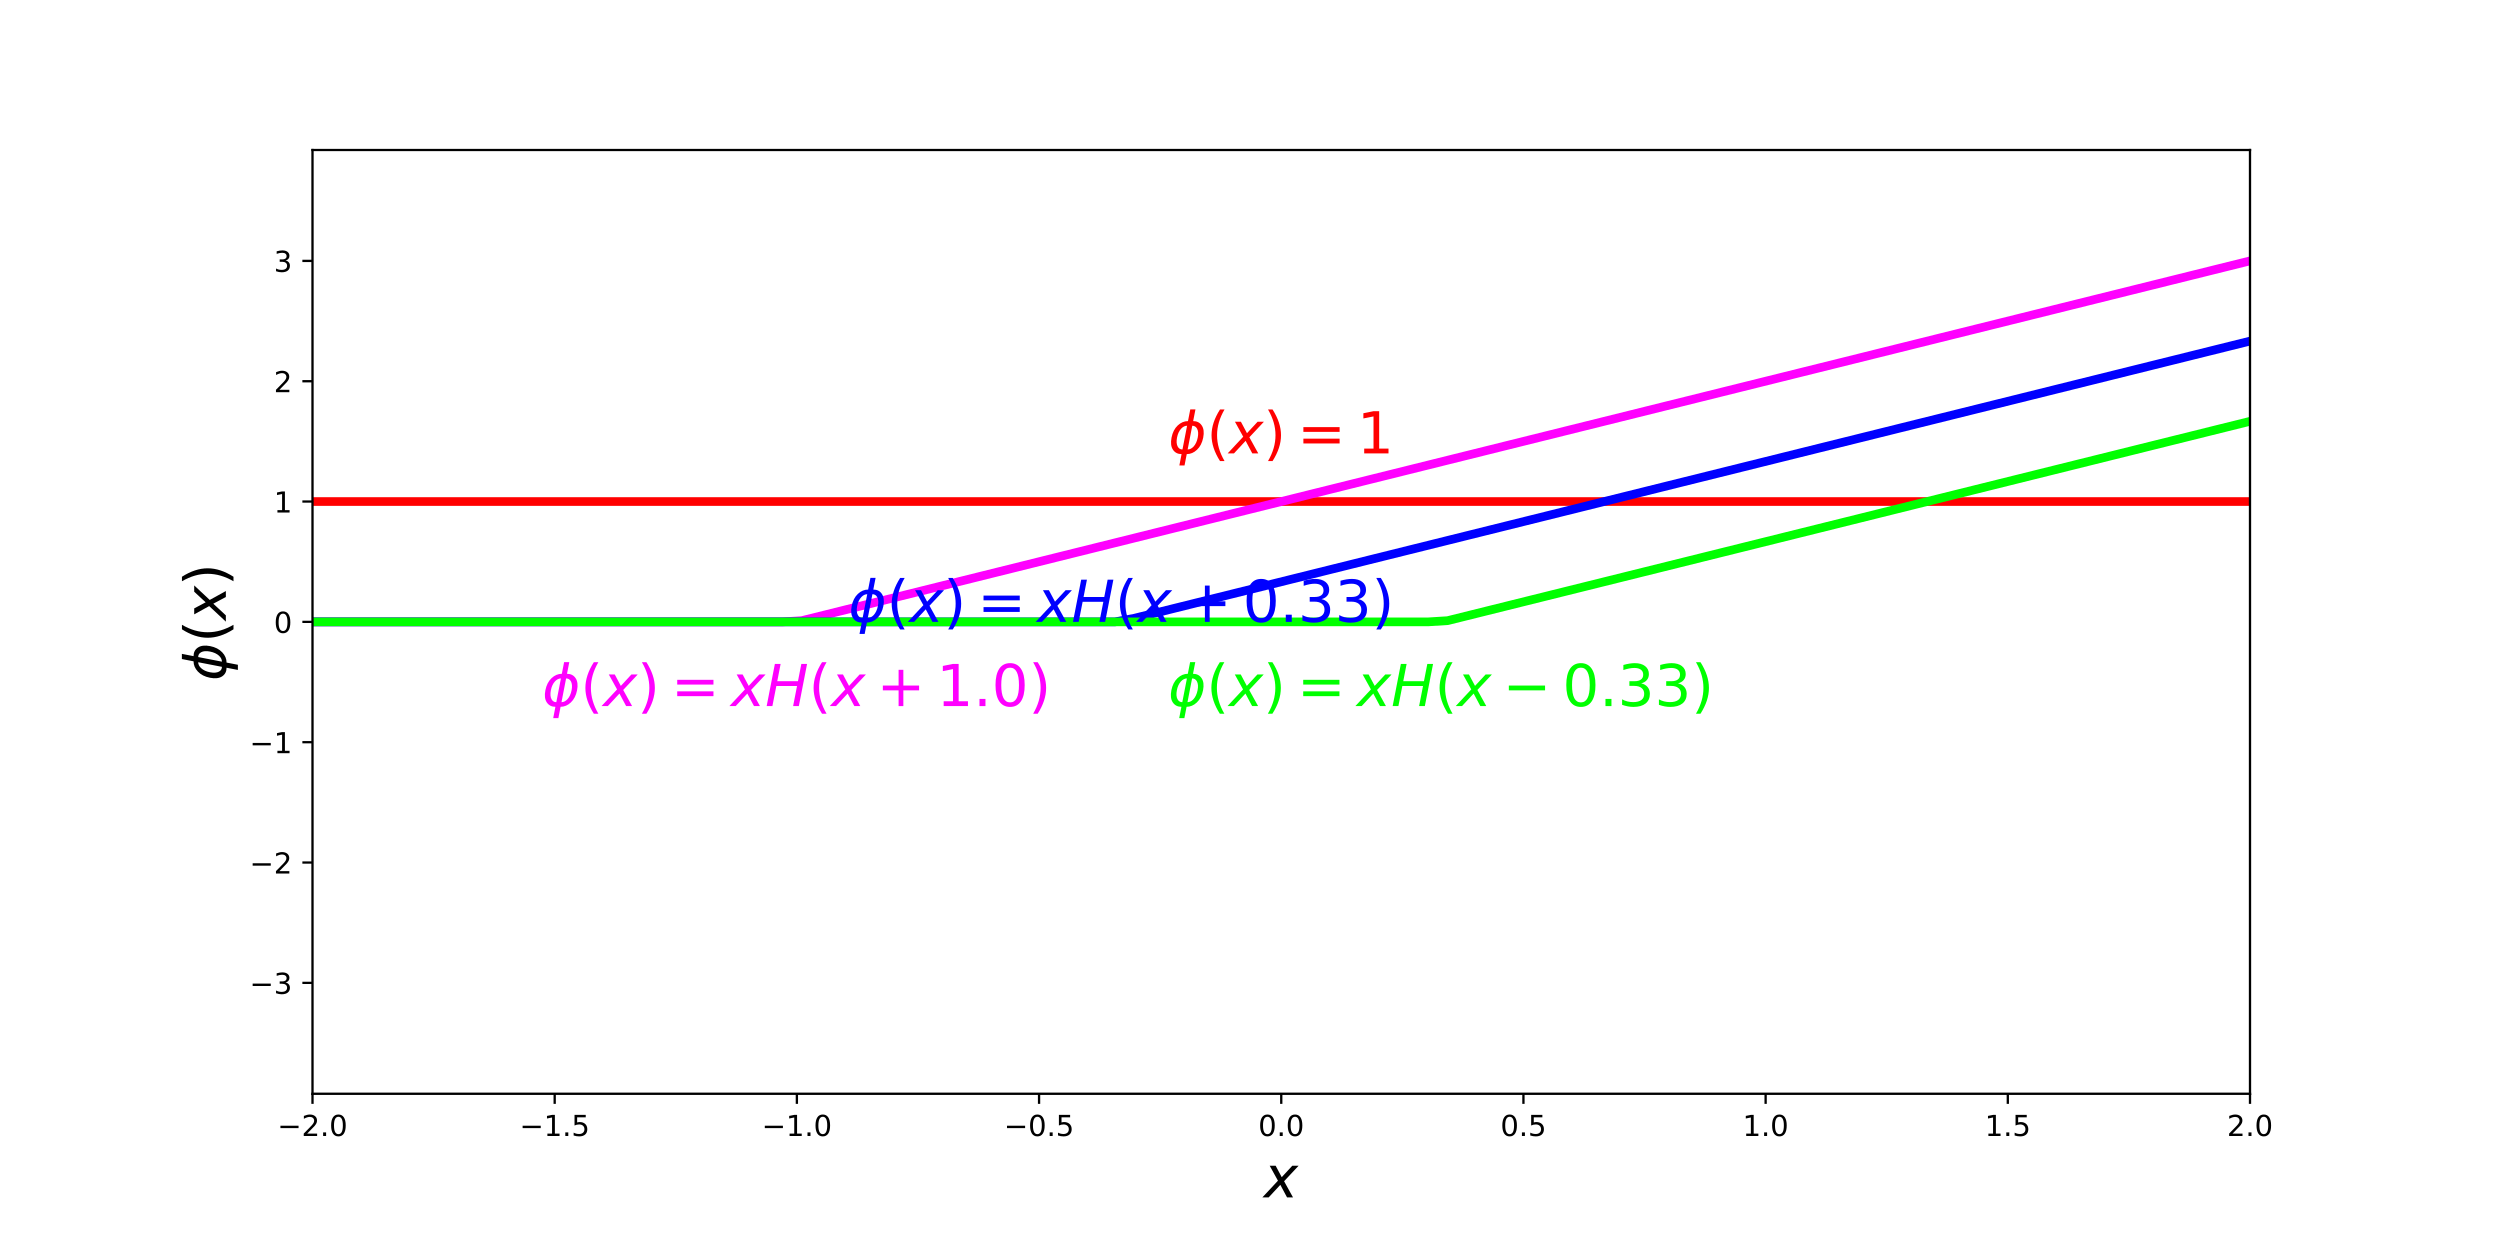 <?xml version="1.0" encoding="utf-8" standalone="no"?>
<!DOCTYPE svg PUBLIC "-//W3C//DTD SVG 1.1//EN"
  "http://www.w3.org/Graphics/SVG/1.1/DTD/svg11.dtd">
<!-- Created with matplotlib (http://matplotlib.org/) -->
<svg height="432pt" version="1.1" viewBox="0 0 864 432" width="864pt" xmlns="http://www.w3.org/2000/svg" xmlns:xlink="http://www.w3.org/1999/xlink">
 <defs>
  <style type="text/css">
*{stroke-linecap:butt;stroke-linejoin:round;}
  </style>
 </defs>
 <g id="figure_1">
  <g id="patch_1">
   <path d="M 0 432 
L 864 432 
L 864 0 
L 0 0 
z
" style="fill:none;"/>
  </g>
  <g id="axes_1">
   <g id="patch_2">
    <path d="M 108 378 
L 777.6 378 
L 777.6 51.84 
L 108 51.84 
z
" style="fill:none;"/>
   </g>
   <g id="matplotlib.axis_1">
    <g id="xtick_1">
     <g id="line2d_1">
      <defs>
       <path d="M 0 0 
L 0 3.5 
" id="ma1cef53310" style="stroke:#000000;stroke-width:0.8;"/>
      </defs>
      <g>
       <use style="stroke:#000000;stroke-width:0.8;" x="108" xlink:href="#ma1cef53310" y="378"/>
      </g>
     </g>
     <g id="text_1">
      <!-- −2.0 -->
      <defs>
       <path d="M 10.594 35.5 
L 73.188 35.5 
L 73.188 27.203 
L 10.594 27.203 
z
" id="DejaVuSans-2212"/>
       <path d="M 19.188 8.297 
L 53.609 8.297 
L 53.609 0 
L 7.328 0 
L 7.328 8.297 
Q 12.938 14.109 22.625 23.891 
Q 32.328 33.688 34.812 36.531 
Q 39.547 41.844 41.422 45.531 
Q 43.312 49.219 43.312 52.781 
Q 43.312 58.594 39.234 62.25 
Q 35.156 65.922 28.609 65.922 
Q 23.969 65.922 18.812 64.312 
Q 13.672 62.703 7.812 59.422 
L 7.812 69.391 
Q 13.766 71.781 18.938 73 
Q 24.125 74.219 28.422 74.219 
Q 39.75 74.219 46.484 68.547 
Q 53.219 62.891 53.219 53.422 
Q 53.219 48.922 51.531 44.891 
Q 49.859 40.875 45.406 35.406 
Q 44.188 33.984 37.641 27.219 
Q 31.109 20.453 19.188 8.297 
z
" id="DejaVuSans-32"/>
       <path d="M 10.688 12.406 
L 21 12.406 
L 21 0 
L 10.688 0 
z
" id="DejaVuSans-2e"/>
       <path d="M 31.781 66.406 
Q 24.172 66.406 20.328 58.906 
Q 16.5 51.422 16.5 36.375 
Q 16.5 21.391 20.328 13.891 
Q 24.172 6.391 31.781 6.391 
Q 39.453 6.391 43.281 13.891 
Q 47.125 21.391 47.125 36.375 
Q 47.125 51.422 43.281 58.906 
Q 39.453 66.406 31.781 66.406 
z
M 31.781 74.219 
Q 44.047 74.219 50.516 64.516 
Q 56.984 54.828 56.984 36.375 
Q 56.984 17.969 50.516 8.266 
Q 44.047 -1.422 31.781 -1.422 
Q 19.531 -1.422 13.062 8.266 
Q 6.594 17.969 6.594 36.375 
Q 6.594 54.828 13.062 64.516 
Q 19.531 74.219 31.781 74.219 
z
" id="DejaVuSans-30"/>
      </defs>
      <g transform="translate(95.859 392.598)scale(0.1 -0.1)">
       <use xlink:href="#DejaVuSans-2212"/>
       <use x="83.789" xlink:href="#DejaVuSans-32"/>
       <use x="147.412" xlink:href="#DejaVuSans-2e"/>
       <use x="179.199" xlink:href="#DejaVuSans-30"/>
      </g>
     </g>
    </g>
    <g id="xtick_2">
     <g id="line2d_2">
      <g>
       <use style="stroke:#000000;stroke-width:0.8;" x="191.7" xlink:href="#ma1cef53310" y="378"/>
      </g>
     </g>
     <g id="text_2">
      <!-- −1.5 -->
      <defs>
       <path d="M 12.406 8.297 
L 28.516 8.297 
L 28.516 63.922 
L 10.984 60.406 
L 10.984 69.391 
L 28.422 72.906 
L 38.281 72.906 
L 38.281 8.297 
L 54.391 8.297 
L 54.391 0 
L 12.406 0 
z
" id="DejaVuSans-31"/>
       <path d="M 10.797 72.906 
L 49.516 72.906 
L 49.516 64.594 
L 19.828 64.594 
L 19.828 46.734 
Q 21.969 47.469 24.109 47.828 
Q 26.266 48.188 28.422 48.188 
Q 40.625 48.188 47.75 41.5 
Q 54.891 34.812 54.891 23.391 
Q 54.891 11.625 47.562 5.094 
Q 40.234 -1.422 26.906 -1.422 
Q 22.312 -1.422 17.547 -0.641 
Q 12.797 0.141 7.719 1.703 
L 7.719 11.625 
Q 12.109 9.234 16.797 8.062 
Q 21.484 6.891 26.703 6.891 
Q 35.156 6.891 40.078 11.328 
Q 45.016 15.766 45.016 23.391 
Q 45.016 31 40.078 35.438 
Q 35.156 39.891 26.703 39.891 
Q 22.75 39.891 18.812 39.016 
Q 14.891 38.141 10.797 36.281 
z
" id="DejaVuSans-35"/>
      </defs>
      <g transform="translate(179.559 392.598)scale(0.1 -0.1)">
       <use xlink:href="#DejaVuSans-2212"/>
       <use x="83.789" xlink:href="#DejaVuSans-31"/>
       <use x="147.412" xlink:href="#DejaVuSans-2e"/>
       <use x="179.199" xlink:href="#DejaVuSans-35"/>
      </g>
     </g>
    </g>
    <g id="xtick_3">
     <g id="line2d_3">
      <g>
       <use style="stroke:#000000;stroke-width:0.8;" x="275.4" xlink:href="#ma1cef53310" y="378"/>
      </g>
     </g>
     <g id="text_3">
      <!-- −1.0 -->
      <g transform="translate(263.259 392.598)scale(0.1 -0.1)">
       <use xlink:href="#DejaVuSans-2212"/>
       <use x="83.789" xlink:href="#DejaVuSans-31"/>
       <use x="147.412" xlink:href="#DejaVuSans-2e"/>
       <use x="179.199" xlink:href="#DejaVuSans-30"/>
      </g>
     </g>
    </g>
    <g id="xtick_4">
     <g id="line2d_4">
      <g>
       <use style="stroke:#000000;stroke-width:0.8;" x="359.1" xlink:href="#ma1cef53310" y="378"/>
      </g>
     </g>
     <g id="text_4">
      <!-- −0.5 -->
      <g transform="translate(346.959 392.598)scale(0.1 -0.1)">
       <use xlink:href="#DejaVuSans-2212"/>
       <use x="83.789" xlink:href="#DejaVuSans-30"/>
       <use x="147.412" xlink:href="#DejaVuSans-2e"/>
       <use x="179.199" xlink:href="#DejaVuSans-35"/>
      </g>
     </g>
    </g>
    <g id="xtick_5">
     <g id="line2d_5">
      <g>
       <use style="stroke:#000000;stroke-width:0.8;" x="442.8" xlink:href="#ma1cef53310" y="378"/>
      </g>
     </g>
     <g id="text_5">
      <!-- 0.0 -->
      <g transform="translate(434.848 392.598)scale(0.1 -0.1)">
       <use xlink:href="#DejaVuSans-30"/>
       <use x="63.623" xlink:href="#DejaVuSans-2e"/>
       <use x="95.41" xlink:href="#DejaVuSans-30"/>
      </g>
     </g>
    </g>
    <g id="xtick_6">
     <g id="line2d_6">
      <g>
       <use style="stroke:#000000;stroke-width:0.8;" x="526.5" xlink:href="#ma1cef53310" y="378"/>
      </g>
     </g>
     <g id="text_6">
      <!-- 0.5 -->
      <g transform="translate(518.548 392.598)scale(0.1 -0.1)">
       <use xlink:href="#DejaVuSans-30"/>
       <use x="63.623" xlink:href="#DejaVuSans-2e"/>
       <use x="95.41" xlink:href="#DejaVuSans-35"/>
      </g>
     </g>
    </g>
    <g id="xtick_7">
     <g id="line2d_7">
      <g>
       <use style="stroke:#000000;stroke-width:0.8;" x="610.2" xlink:href="#ma1cef53310" y="378"/>
      </g>
     </g>
     <g id="text_7">
      <!-- 1.0 -->
      <g transform="translate(602.248 392.598)scale(0.1 -0.1)">
       <use xlink:href="#DejaVuSans-31"/>
       <use x="63.623" xlink:href="#DejaVuSans-2e"/>
       <use x="95.41" xlink:href="#DejaVuSans-30"/>
      </g>
     </g>
    </g>
    <g id="xtick_8">
     <g id="line2d_8">
      <g>
       <use style="stroke:#000000;stroke-width:0.8;" x="693.9" xlink:href="#ma1cef53310" y="378"/>
      </g>
     </g>
     <g id="text_8">
      <!-- 1.5 -->
      <g transform="translate(685.948 392.598)scale(0.1 -0.1)">
       <use xlink:href="#DejaVuSans-31"/>
       <use x="63.623" xlink:href="#DejaVuSans-2e"/>
       <use x="95.41" xlink:href="#DejaVuSans-35"/>
      </g>
     </g>
    </g>
    <g id="xtick_9">
     <g id="line2d_9">
      <g>
       <use style="stroke:#000000;stroke-width:0.8;" x="777.6" xlink:href="#ma1cef53310" y="378"/>
      </g>
     </g>
     <g id="text_9">
      <!-- 2.0 -->
      <g transform="translate(769.648 392.598)scale(0.1 -0.1)">
       <use xlink:href="#DejaVuSans-32"/>
       <use x="63.623" xlink:href="#DejaVuSans-2e"/>
       <use x="95.41" xlink:href="#DejaVuSans-30"/>
      </g>
     </g>
    </g>
    <g id="text_10">
     <!-- $x$ -->
     <defs>
      <path d="M 60.016 54.688 
L 34.906 27.875 
L 50.297 0 
L 39.984 0 
L 28.422 21.688 
L 8.297 0 
L -2.594 0 
L 24.312 28.812 
L 10.016 54.688 
L 20.312 54.688 
L 30.812 34.906 
L 49.125 54.688 
z
" id="DejaVuSans-Oblique-78"/>
     </defs>
     <g transform="translate(436.8 413.875)scale(0.2 -0.2)">
      <use transform="translate(0 0.312)" xlink:href="#DejaVuSans-Oblique-78"/>
     </g>
    </g>
   </g>
   <g id="matplotlib.axis_2">
    <g id="ytick_1">
     <g id="line2d_10">
      <defs>
       <path d="M 0 0 
L -3.5 0 
" id="m77ed70debf" style="stroke:#000000;stroke-width:0.8;"/>
      </defs>
      <g>
       <use style="stroke:#000000;stroke-width:0.8;" x="108" xlink:href="#m77ed70debf" y="339.68"/>
      </g>
     </g>
     <g id="text_11">
      <!-- −3 -->
      <defs>
       <path d="M 40.578 39.312 
Q 47.656 37.797 51.625 33 
Q 55.609 28.219 55.609 21.188 
Q 55.609 10.406 48.188 4.484 
Q 40.766 -1.422 27.094 -1.422 
Q 22.516 -1.422 17.656 -0.516 
Q 12.797 0.391 7.625 2.203 
L 7.625 11.719 
Q 11.719 9.328 16.594 8.109 
Q 21.484 6.891 26.812 6.891 
Q 36.078 6.891 40.938 10.547 
Q 45.797 14.203 45.797 21.188 
Q 45.797 27.641 41.281 31.266 
Q 36.766 34.906 28.719 34.906 
L 20.219 34.906 
L 20.219 43.016 
L 29.109 43.016 
Q 36.375 43.016 40.234 45.922 
Q 44.094 48.828 44.094 54.297 
Q 44.094 59.906 40.109 62.906 
Q 36.141 65.922 28.719 65.922 
Q 24.656 65.922 20.016 65.031 
Q 15.375 64.156 9.812 62.312 
L 9.812 71.094 
Q 15.438 72.656 20.344 73.438 
Q 25.25 74.219 29.594 74.219 
Q 40.828 74.219 47.359 69.109 
Q 53.906 64.016 53.906 55.328 
Q 53.906 49.266 50.438 45.094 
Q 46.969 40.922 40.578 39.312 
z
" id="DejaVuSans-33"/>
      </defs>
      <g transform="translate(86.258 343.479)scale(0.1 -0.1)">
       <use xlink:href="#DejaVuSans-2212"/>
       <use x="83.789" xlink:href="#DejaVuSans-33"/>
      </g>
     </g>
    </g>
    <g id="ytick_2">
     <g id="line2d_11">
      <g>
       <use style="stroke:#000000;stroke-width:0.8;" x="108" xlink:href="#m77ed70debf" y="298.093"/>
      </g>
     </g>
     <g id="text_12">
      <!-- −2 -->
      <g transform="translate(86.258 301.893)scale(0.1 -0.1)">
       <use xlink:href="#DejaVuSans-2212"/>
       <use x="83.789" xlink:href="#DejaVuSans-32"/>
      </g>
     </g>
    </g>
    <g id="ytick_3">
     <g id="line2d_12">
      <g>
       <use style="stroke:#000000;stroke-width:0.8;" x="108" xlink:href="#m77ed70debf" y="256.507"/>
      </g>
     </g>
     <g id="text_13">
      <!-- −1 -->
      <g transform="translate(86.258 260.306)scale(0.1 -0.1)">
       <use xlink:href="#DejaVuSans-2212"/>
       <use x="83.789" xlink:href="#DejaVuSans-31"/>
      </g>
     </g>
    </g>
    <g id="ytick_4">
     <g id="line2d_13">
      <g>
       <use style="stroke:#000000;stroke-width:0.8;" x="108" xlink:href="#m77ed70debf" y="214.92"/>
      </g>
     </g>
     <g id="text_14">
      <!-- 0 -->
      <g transform="translate(94.638 218.719)scale(0.1 -0.1)">
       <use xlink:href="#DejaVuSans-30"/>
      </g>
     </g>
    </g>
    <g id="ytick_5">
     <g id="line2d_14">
      <g>
       <use style="stroke:#000000;stroke-width:0.8;" x="108" xlink:href="#m77ed70debf" y="173.333"/>
      </g>
     </g>
     <g id="text_15">
      <!-- 1 -->
      <g transform="translate(94.638 177.133)scale(0.1 -0.1)">
       <use xlink:href="#DejaVuSans-31"/>
      </g>
     </g>
    </g>
    <g id="ytick_6">
     <g id="line2d_15">
      <g>
       <use style="stroke:#000000;stroke-width:0.8;" x="108" xlink:href="#m77ed70debf" y="131.747"/>
      </g>
     </g>
     <g id="text_16">
      <!-- 2 -->
      <g transform="translate(94.638 135.546)scale(0.1 -0.1)">
       <use xlink:href="#DejaVuSans-32"/>
      </g>
     </g>
    </g>
    <g id="ytick_7">
     <g id="line2d_16">
      <g>
       <use style="stroke:#000000;stroke-width:0.8;" x="108" xlink:href="#m77ed70debf" y="90.16"/>
      </g>
     </g>
     <g id="text_17">
      <!-- 3 -->
      <g transform="translate(94.638 93.959)scale(0.1 -0.1)">
       <use xlink:href="#DejaVuSans-33"/>
      </g>
     </g>
    </g>
    <g id="text_18">
     <!-- $\phi(x)$ -->
     <defs>
      <path d="M 46.734 75.984 
L 42.781 55.812 
Q 52.547 55.812 57.562 48.344 
Q 62.75 40.719 60.156 27.297 
Q 57.516 13.875 49.359 6.25 
Q 41.453 -1.219 31.688 -1.219 
L 27.875 -20.797 
L 18.953 -20.797 
L 22.75 -1.219 
Q 13.031 -1.219 7.953 6.25 
Q 2.781 13.875 5.422 27.297 
Q 8.016 40.719 16.156 48.344 
Q 24.125 55.812 33.844 55.812 
L 37.797 75.984 
z
M 33.25 6.781 
Q 38.766 6.781 43.5 11.812 
Q 48.688 17.438 50.688 27.297 
Q 52.641 37.062 49.516 42.781 
Q 46.734 47.797 41.219 47.797 
z
M 24.312 6.781 
L 32.281 47.797 
Q 26.812 47.797 22.078 42.781 
Q 16.75 37.062 14.891 27.297 
Q 13.031 17.438 16.062 11.812 
Q 18.797 6.781 24.312 6.781 
z
" id="DejaVuSans-Oblique-3d5"/>
      <path d="M 31 75.875 
Q 24.469 64.656 21.281 53.656 
Q 18.109 42.672 18.109 31.391 
Q 18.109 20.125 21.312 9.062 
Q 24.516 -2 31 -13.188 
L 23.188 -13.188 
Q 15.875 -1.703 12.234 9.375 
Q 8.594 20.453 8.594 31.391 
Q 8.594 42.281 12.203 53.312 
Q 15.828 64.359 23.188 75.875 
z
" id="DejaVuSans-28"/>
      <path d="M 8.016 75.875 
L 15.828 75.875 
Q 23.141 64.359 26.781 53.312 
Q 30.422 42.281 30.422 31.391 
Q 30.422 20.453 26.781 9.375 
Q 23.141 -1.703 15.828 -13.188 
L 8.016 -13.188 
Q 14.5 -2 17.703 9.062 
Q 20.906 20.125 20.906 31.391 
Q 20.906 42.672 17.703 53.656 
Q 14.5 64.656 8.016 75.875 
z
" id="DejaVuSans-29"/>
     </defs>
     <g transform="translate(78.058 235.32)rotate(-90)scale(0.2 -0.2)">
      <use transform="translate(0 0.016)" xlink:href="#DejaVuSans-Oblique-3d5"/>
      <use transform="translate(65.967 0.016)" xlink:href="#DejaVuSans-28"/>
      <use transform="translate(104.98 0.016)" xlink:href="#DejaVuSans-Oblique-78"/>
      <use transform="translate(164.16 0.016)" xlink:href="#DejaVuSans-29"/>
     </g>
    </g>
   </g>
   <g id="line2d_17">
    <path clip-path="url(#pbe210cc9b1)" d="M 108 173.333 
L 114.764 173.333 
L 121.527 173.333 
L 128.291 173.333 
L 135.055 173.333 
L 141.818 173.333 
L 148.582 173.333 
L 155.345 173.333 
L 162.109 173.333 
L 168.873 173.333 
L 175.636 173.333 
L 182.4 173.333 
L 189.164 173.333 
L 195.927 173.333 
L 202.691 173.333 
L 209.455 173.333 
L 216.218 173.333 
L 222.982 173.333 
L 229.745 173.333 
L 236.509 173.333 
L 243.273 173.333 
L 250.036 173.333 
L 256.8 173.333 
L 263.564 173.333 
L 270.327 173.333 
L 277.091 173.333 
L 283.855 173.333 
L 290.618 173.333 
L 297.382 173.333 
L 304.145 173.333 
L 310.909 173.333 
L 317.673 173.333 
L 324.436 173.333 
L 331.2 173.333 
L 337.964 173.333 
L 344.727 173.333 
L 351.491 173.333 
L 358.255 173.333 
L 365.018 173.333 
L 371.782 173.333 
L 378.545 173.333 
L 385.309 173.333 
L 392.073 173.333 
L 398.836 173.333 
L 405.6 173.333 
L 412.364 173.333 
L 419.127 173.333 
L 425.891 173.333 
L 432.655 173.333 
L 439.418 173.333 
L 446.182 173.333 
L 452.945 173.333 
L 459.709 173.333 
L 466.473 173.333 
L 473.236 173.333 
L 480 173.333 
L 486.764 173.333 
L 493.527 173.333 
L 500.291 173.333 
L 507.055 173.333 
L 513.818 173.333 
L 520.582 173.333 
L 527.345 173.333 
L 534.109 173.333 
L 540.873 173.333 
L 547.636 173.333 
L 554.4 173.333 
L 561.164 173.333 
L 567.927 173.333 
L 574.691 173.333 
L 581.455 173.333 
L 588.218 173.333 
L 594.982 173.333 
L 601.745 173.333 
L 608.509 173.333 
L 615.273 173.333 
L 622.036 173.333 
L 628.8 173.333 
L 635.564 173.333 
L 642.327 173.333 
L 649.091 173.333 
L 655.855 173.333 
L 662.618 173.333 
L 669.382 173.333 
L 676.145 173.333 
L 682.909 173.333 
L 689.673 173.333 
L 696.436 173.333 
L 703.2 173.333 
L 709.964 173.333 
L 716.727 173.333 
L 723.491 173.333 
L 730.255 173.333 
L 737.018 173.333 
L 743.782 173.333 
L 750.545 173.333 
L 757.309 173.333 
L 764.073 173.333 
L 770.836 173.333 
L 777.6 173.333 
" style="fill:none;stroke:#ff0000;stroke-linecap:square;stroke-width:3;"/>
   </g>
   <g id="line2d_18">
    <path clip-path="url(#pbe210cc9b1)" d="M 108 214.92 
L 114.764 214.92 
L 121.527 214.92 
L 128.291 214.92 
L 135.055 214.92 
L 141.818 214.92 
L 148.582 214.92 
L 155.345 214.92 
L 162.109 214.92 
L 168.873 214.92 
L 175.636 214.92 
L 182.4 214.92 
L 189.164 214.92 
L 195.927 214.92 
L 202.691 214.92 
L 209.455 214.92 
L 216.218 214.92 
L 222.982 214.92 
L 229.745 214.92 
L 236.509 214.92 
L 243.273 214.92 
L 250.036 214.92 
L 256.8 214.92 
L 263.564 214.92 
L 270.327 214.92 
L 277.091 214.5 
L 283.855 212.82 
L 290.618 211.139 
L 297.382 209.459 
L 304.145 207.779 
L 310.909 206.099 
L 317.673 204.418 
L 324.436 202.738 
L 331.2 201.058 
L 337.964 199.378 
L 344.727 197.697 
L 351.491 196.017 
L 358.255 194.337 
L 365.018 192.656 
L 371.782 190.976 
L 378.545 189.296 
L 385.309 187.616 
L 392.073 185.935 
L 398.836 184.255 
L 405.6 182.575 
L 412.364 180.895 
L 419.127 179.214 
L 425.891 177.534 
L 432.655 175.854 
L 439.418 174.173 
L 446.182 172.493 
L 452.945 170.813 
L 459.709 169.133 
L 466.473 167.452 
L 473.236 165.772 
L 480 164.092 
L 486.764 162.412 
L 493.527 160.731 
L 500.291 159.051 
L 507.055 157.371 
L 513.818 155.691 
L 520.582 154.01 
L 527.345 152.33 
L 534.109 150.65 
L 540.873 148.969 
L 547.636 147.289 
L 554.4 145.609 
L 561.164 143.929 
L 567.927 142.248 
L 574.691 140.568 
L 581.455 138.888 
L 588.218 137.208 
L 594.982 135.527 
L 601.745 133.847 
L 608.509 132.167 
L 615.273 130.487 
L 622.036 128.806 
L 628.8 127.126 
L 635.564 125.446 
L 642.327 123.765 
L 649.091 122.085 
L 655.855 120.405 
L 662.618 118.725 
L 669.382 117.044 
L 676.145 115.364 
L 682.909 113.684 
L 689.673 112.004 
L 696.436 110.323 
L 703.2 108.643 
L 709.964 106.963 
L 716.727 105.282 
L 723.491 103.602 
L 730.255 101.922 
L 737.018 100.242 
L 743.782 98.561 
L 750.545 96.881 
L 757.309 95.201 
L 764.073 93.521 
L 770.836 91.84 
L 777.6 90.16 
" style="fill:none;stroke:#ff00ff;stroke-linecap:square;stroke-width:3;"/>
   </g>
   <g id="line2d_19">
    <path clip-path="url(#pbe210cc9b1)" d="M 108 214.92 
L 114.764 214.92 
L 121.527 214.92 
L 128.291 214.92 
L 135.055 214.92 
L 141.818 214.92 
L 148.582 214.92 
L 155.345 214.92 
L 162.109 214.92 
L 168.873 214.92 
L 175.636 214.92 
L 182.4 214.92 
L 189.164 214.92 
L 195.927 214.92 
L 202.691 214.92 
L 209.455 214.92 
L 216.218 214.92 
L 222.982 214.92 
L 229.745 214.92 
L 236.509 214.92 
L 243.273 214.92 
L 250.036 214.92 
L 256.8 214.92 
L 263.564 214.92 
L 270.327 214.92 
L 277.091 214.92 
L 283.855 214.92 
L 290.618 214.92 
L 297.382 214.92 
L 304.145 214.92 
L 310.909 214.92 
L 317.673 214.92 
L 324.436 214.92 
L 331.2 214.92 
L 337.964 214.92 
L 344.727 214.92 
L 351.491 214.92 
L 358.255 214.92 
L 365.018 214.92 
L 371.782 214.92 
L 378.545 214.92 
L 385.309 214.92 
L 392.073 213.66 
L 398.836 211.98 
L 405.6 210.299 
L 412.364 208.619 
L 419.127 206.939 
L 425.891 205.258 
L 432.655 203.578 
L 439.418 201.898 
L 446.182 200.218 
L 452.945 198.537 
L 459.709 196.857 
L 466.473 195.177 
L 473.236 193.497 
L 480 191.816 
L 486.764 190.136 
L 493.527 188.456 
L 500.291 186.776 
L 507.055 185.095 
L 513.818 183.415 
L 520.582 181.735 
L 527.345 180.054 
L 534.109 178.374 
L 540.873 176.694 
L 547.636 175.014 
L 554.4 173.333 
L 561.164 171.653 
L 567.927 169.973 
L 574.691 168.293 
L 581.455 166.612 
L 588.218 164.932 
L 594.982 163.252 
L 601.745 161.571 
L 608.509 159.891 
L 615.273 158.211 
L 622.036 156.531 
L 628.8 154.85 
L 635.564 153.17 
L 642.327 151.49 
L 649.091 149.81 
L 655.855 148.129 
L 662.618 146.449 
L 669.382 144.769 
L 676.145 143.089 
L 682.909 141.408 
L 689.673 139.728 
L 696.436 138.048 
L 703.2 136.367 
L 709.964 134.687 
L 716.727 133.007 
L 723.491 131.327 
L 730.255 129.646 
L 737.018 127.966 
L 743.782 126.286 
L 750.545 124.606 
L 757.309 122.925 
L 764.073 121.245 
L 770.836 119.565 
L 777.6 117.884 
" style="fill:none;stroke:#0000ff;stroke-linecap:square;stroke-width:3;"/>
   </g>
   <g id="line2d_20">
    <path clip-path="url(#pbe210cc9b1)" d="M 108 214.92 
L 114.764 214.92 
L 121.527 214.92 
L 128.291 214.92 
L 135.055 214.92 
L 141.818 214.92 
L 148.582 214.92 
L 155.345 214.92 
L 162.109 214.92 
L 168.873 214.92 
L 175.636 214.92 
L 182.4 214.92 
L 189.164 214.92 
L 195.927 214.92 
L 202.691 214.92 
L 209.455 214.92 
L 216.218 214.92 
L 222.982 214.92 
L 229.745 214.92 
L 236.509 214.92 
L 243.273 214.92 
L 250.036 214.92 
L 256.8 214.92 
L 263.564 214.92 
L 270.327 214.92 
L 277.091 214.92 
L 283.855 214.92 
L 290.618 214.92 
L 297.382 214.92 
L 304.145 214.92 
L 310.909 214.92 
L 317.673 214.92 
L 324.436 214.92 
L 331.2 214.92 
L 337.964 214.92 
L 344.727 214.92 
L 351.491 214.92 
L 358.255 214.92 
L 365.018 214.92 
L 371.782 214.92 
L 378.545 214.92 
L 385.309 214.92 
L 392.073 214.92 
L 398.836 214.92 
L 405.6 214.92 
L 412.364 214.92 
L 419.127 214.92 
L 425.891 214.92 
L 432.655 214.92 
L 439.418 214.92 
L 446.182 214.92 
L 452.945 214.92 
L 459.709 214.92 
L 466.473 214.92 
L 473.236 214.92 
L 480 214.92 
L 486.764 214.92 
L 493.527 214.92 
L 500.291 214.5 
L 507.055 212.82 
L 513.818 211.139 
L 520.582 209.459 
L 527.345 207.779 
L 534.109 206.099 
L 540.873 204.418 
L 547.636 202.738 
L 554.4 201.058 
L 561.164 199.378 
L 567.927 197.697 
L 574.691 196.017 
L 581.455 194.337 
L 588.218 192.656 
L 594.982 190.976 
L 601.745 189.296 
L 608.509 187.616 
L 615.273 185.935 
L 622.036 184.255 
L 628.8 182.575 
L 635.564 180.895 
L 642.327 179.214 
L 649.091 177.534 
L 655.855 175.854 
L 662.618 174.173 
L 669.382 172.493 
L 676.145 170.813 
L 682.909 169.133 
L 689.673 167.452 
L 696.436 165.772 
L 703.2 164.092 
L 709.964 162.412 
L 716.727 160.731 
L 723.491 159.051 
L 730.255 157.371 
L 737.018 155.691 
L 743.782 154.01 
L 750.545 152.33 
L 757.309 150.65 
L 764.073 148.969 
L 770.836 147.289 
L 777.6 145.609 
" style="fill:none;stroke:#00ff00;stroke-linecap:square;stroke-width:3;"/>
   </g>
   <g id="patch_3">
    <path d="M 108 378 
L 108 51.84 
" style="fill:none;stroke:#000000;stroke-linecap:square;stroke-linejoin:miter;stroke-width:0.8;"/>
   </g>
   <g id="patch_4">
    <path d="M 777.6 378 
L 777.6 51.84 
" style="fill:none;stroke:#000000;stroke-linecap:square;stroke-linejoin:miter;stroke-width:0.8;"/>
   </g>
   <g id="patch_5">
    <path d="M 108 378 
L 777.6 378 
" style="fill:none;stroke:#000000;stroke-linecap:square;stroke-linejoin:miter;stroke-width:0.8;"/>
   </g>
   <g id="patch_6">
    <path d="M 108 51.84 
L 777.6 51.84 
" style="fill:none;stroke:#000000;stroke-linecap:square;stroke-linejoin:miter;stroke-width:0.8;"/>
   </g>
   <g id="text_19">
    <!-- $\phi(x) = 1$ -->
    <defs>
     <path d="M 10.594 45.406 
L 73.188 45.406 
L 73.188 37.203 
L 10.594 37.203 
z
M 10.594 25.484 
L 73.188 25.484 
L 73.188 17.188 
L 10.594 17.188 
z
" id="DejaVuSans-3d"/>
    </defs>
    <g style="fill:#ff0000;" transform="translate(403.8 156.699)scale(0.2 -0.2)">
     <use transform="translate(0 0.016)" xlink:href="#DejaVuSans-Oblique-3d5"/>
     <use transform="translate(65.967 0.016)" xlink:href="#DejaVuSans-28"/>
     <use transform="translate(104.98 0.016)" xlink:href="#DejaVuSans-Oblique-78"/>
     <use transform="translate(164.16 0.016)" xlink:href="#DejaVuSans-29"/>
     <use transform="translate(222.656 0.016)" xlink:href="#DejaVuSans-3d"/>
     <use transform="translate(325.928 0.016)" xlink:href="#DejaVuSans-31"/>
    </g>
   </g>
   <g id="text_20">
    <!-- $\phi(x) = xH(x+1.0)$ -->
    <defs>
     <path d="M 16.891 72.906 
L 26.812 72.906 
L 21 43.016 
L 56.781 43.016 
L 62.594 72.906 
L 72.516 72.906 
L 58.297 0 
L 48.391 0 
L 55.172 34.719 
L 19.391 34.719 
L 12.594 0 
L 2.688 0 
z
" id="DejaVuSans-Oblique-48"/>
     <path d="M 46 62.703 
L 46 35.5 
L 73.188 35.5 
L 73.188 27.203 
L 46 27.203 
L 46 0 
L 37.797 0 
L 37.797 27.203 
L 10.594 27.203 
L 10.594 35.5 
L 37.797 35.5 
L 37.797 62.703 
z
" id="DejaVuSans-2b"/>
    </defs>
    <g style="fill:#ff00ff;" transform="translate(187.4 244.031)scale(0.2 -0.2)">
     <use transform="translate(0 0.016)" xlink:href="#DejaVuSans-Oblique-3d5"/>
     <use transform="translate(65.967 0.016)" xlink:href="#DejaVuSans-28"/>
     <use transform="translate(104.98 0.016)" xlink:href="#DejaVuSans-Oblique-78"/>
     <use transform="translate(164.16 0.016)" xlink:href="#DejaVuSans-29"/>
     <use transform="translate(222.656 0.016)" xlink:href="#DejaVuSans-3d"/>
     <use transform="translate(325.928 0.016)" xlink:href="#DejaVuSans-Oblique-78"/>
     <use transform="translate(385.107 0.016)" xlink:href="#DejaVuSans-Oblique-48"/>
     <use transform="translate(460.303 0.016)" xlink:href="#DejaVuSans-28"/>
     <use transform="translate(499.316 0.016)" xlink:href="#DejaVuSans-Oblique-78"/>
     <use transform="translate(577.979 0.016)" xlink:href="#DejaVuSans-2b"/>
     <use transform="translate(681.25 0.016)" xlink:href="#DejaVuSans-31"/>
     <use transform="translate(744.873 0.016)" xlink:href="#DejaVuSans-2e"/>
     <use transform="translate(776.66 0.016)" xlink:href="#DejaVuSans-30"/>
     <use transform="translate(840.283 0.016)" xlink:href="#DejaVuSans-29"/>
    </g>
   </g>
   <g id="text_21">
    <!-- $\phi(x) = xH(x+0.33)$ -->
    <g style="fill:#0000ff;" transform="translate(293.258 214.92)scale(0.2 -0.2)">
     <use transform="translate(0 0.016)" xlink:href="#DejaVuSans-Oblique-3d5"/>
     <use transform="translate(65.967 0.016)" xlink:href="#DejaVuSans-28"/>
     <use transform="translate(104.98 0.016)" xlink:href="#DejaVuSans-Oblique-78"/>
     <use transform="translate(164.16 0.016)" xlink:href="#DejaVuSans-29"/>
     <use transform="translate(222.656 0.016)" xlink:href="#DejaVuSans-3d"/>
     <use transform="translate(325.928 0.016)" xlink:href="#DejaVuSans-Oblique-78"/>
     <use transform="translate(385.107 0.016)" xlink:href="#DejaVuSans-Oblique-48"/>
     <use transform="translate(460.303 0.016)" xlink:href="#DejaVuSans-28"/>
     <use transform="translate(499.316 0.016)" xlink:href="#DejaVuSans-Oblique-78"/>
     <use transform="translate(577.979 0.016)" xlink:href="#DejaVuSans-2b"/>
     <use transform="translate(681.25 0.016)" xlink:href="#DejaVuSans-30"/>
     <use transform="translate(744.873 0.016)" xlink:href="#DejaVuSans-2e"/>
     <use transform="translate(776.66 0.016)" xlink:href="#DejaVuSans-33"/>
     <use transform="translate(840.283 0.016)" xlink:href="#DejaVuSans-33"/>
     <use transform="translate(903.906 0.016)" xlink:href="#DejaVuSans-29"/>
    </g>
   </g>
   <g id="text_22">
    <!-- $\phi(x) = xH(x-0.33)$ -->
    <g style="fill:#00ff00;" transform="translate(403.742 244.031)scale(0.2 -0.2)">
     <use transform="translate(0 0.016)" xlink:href="#DejaVuSans-Oblique-3d5"/>
     <use transform="translate(65.967 0.016)" xlink:href="#DejaVuSans-28"/>
     <use transform="translate(104.98 0.016)" xlink:href="#DejaVuSans-Oblique-78"/>
     <use transform="translate(164.16 0.016)" xlink:href="#DejaVuSans-29"/>
     <use transform="translate(222.656 0.016)" xlink:href="#DejaVuSans-3d"/>
     <use transform="translate(325.928 0.016)" xlink:href="#DejaVuSans-Oblique-78"/>
     <use transform="translate(385.107 0.016)" xlink:href="#DejaVuSans-Oblique-48"/>
     <use transform="translate(460.303 0.016)" xlink:href="#DejaVuSans-28"/>
     <use transform="translate(499.316 0.016)" xlink:href="#DejaVuSans-Oblique-78"/>
     <use transform="translate(577.979 0.016)" xlink:href="#DejaVuSans-2212"/>
     <use transform="translate(681.25 0.016)" xlink:href="#DejaVuSans-30"/>
     <use transform="translate(744.873 0.016)" xlink:href="#DejaVuSans-2e"/>
     <use transform="translate(776.66 0.016)" xlink:href="#DejaVuSans-33"/>
     <use transform="translate(840.283 0.016)" xlink:href="#DejaVuSans-33"/>
     <use transform="translate(903.906 0.016)" xlink:href="#DejaVuSans-29"/>
    </g>
   </g>
  </g>
 </g>
 <defs>
  <clipPath id="pbe210cc9b1">
   <rect height="326.16" width="669.6" x="108" y="51.84"/>
  </clipPath>
 </defs>
</svg>
